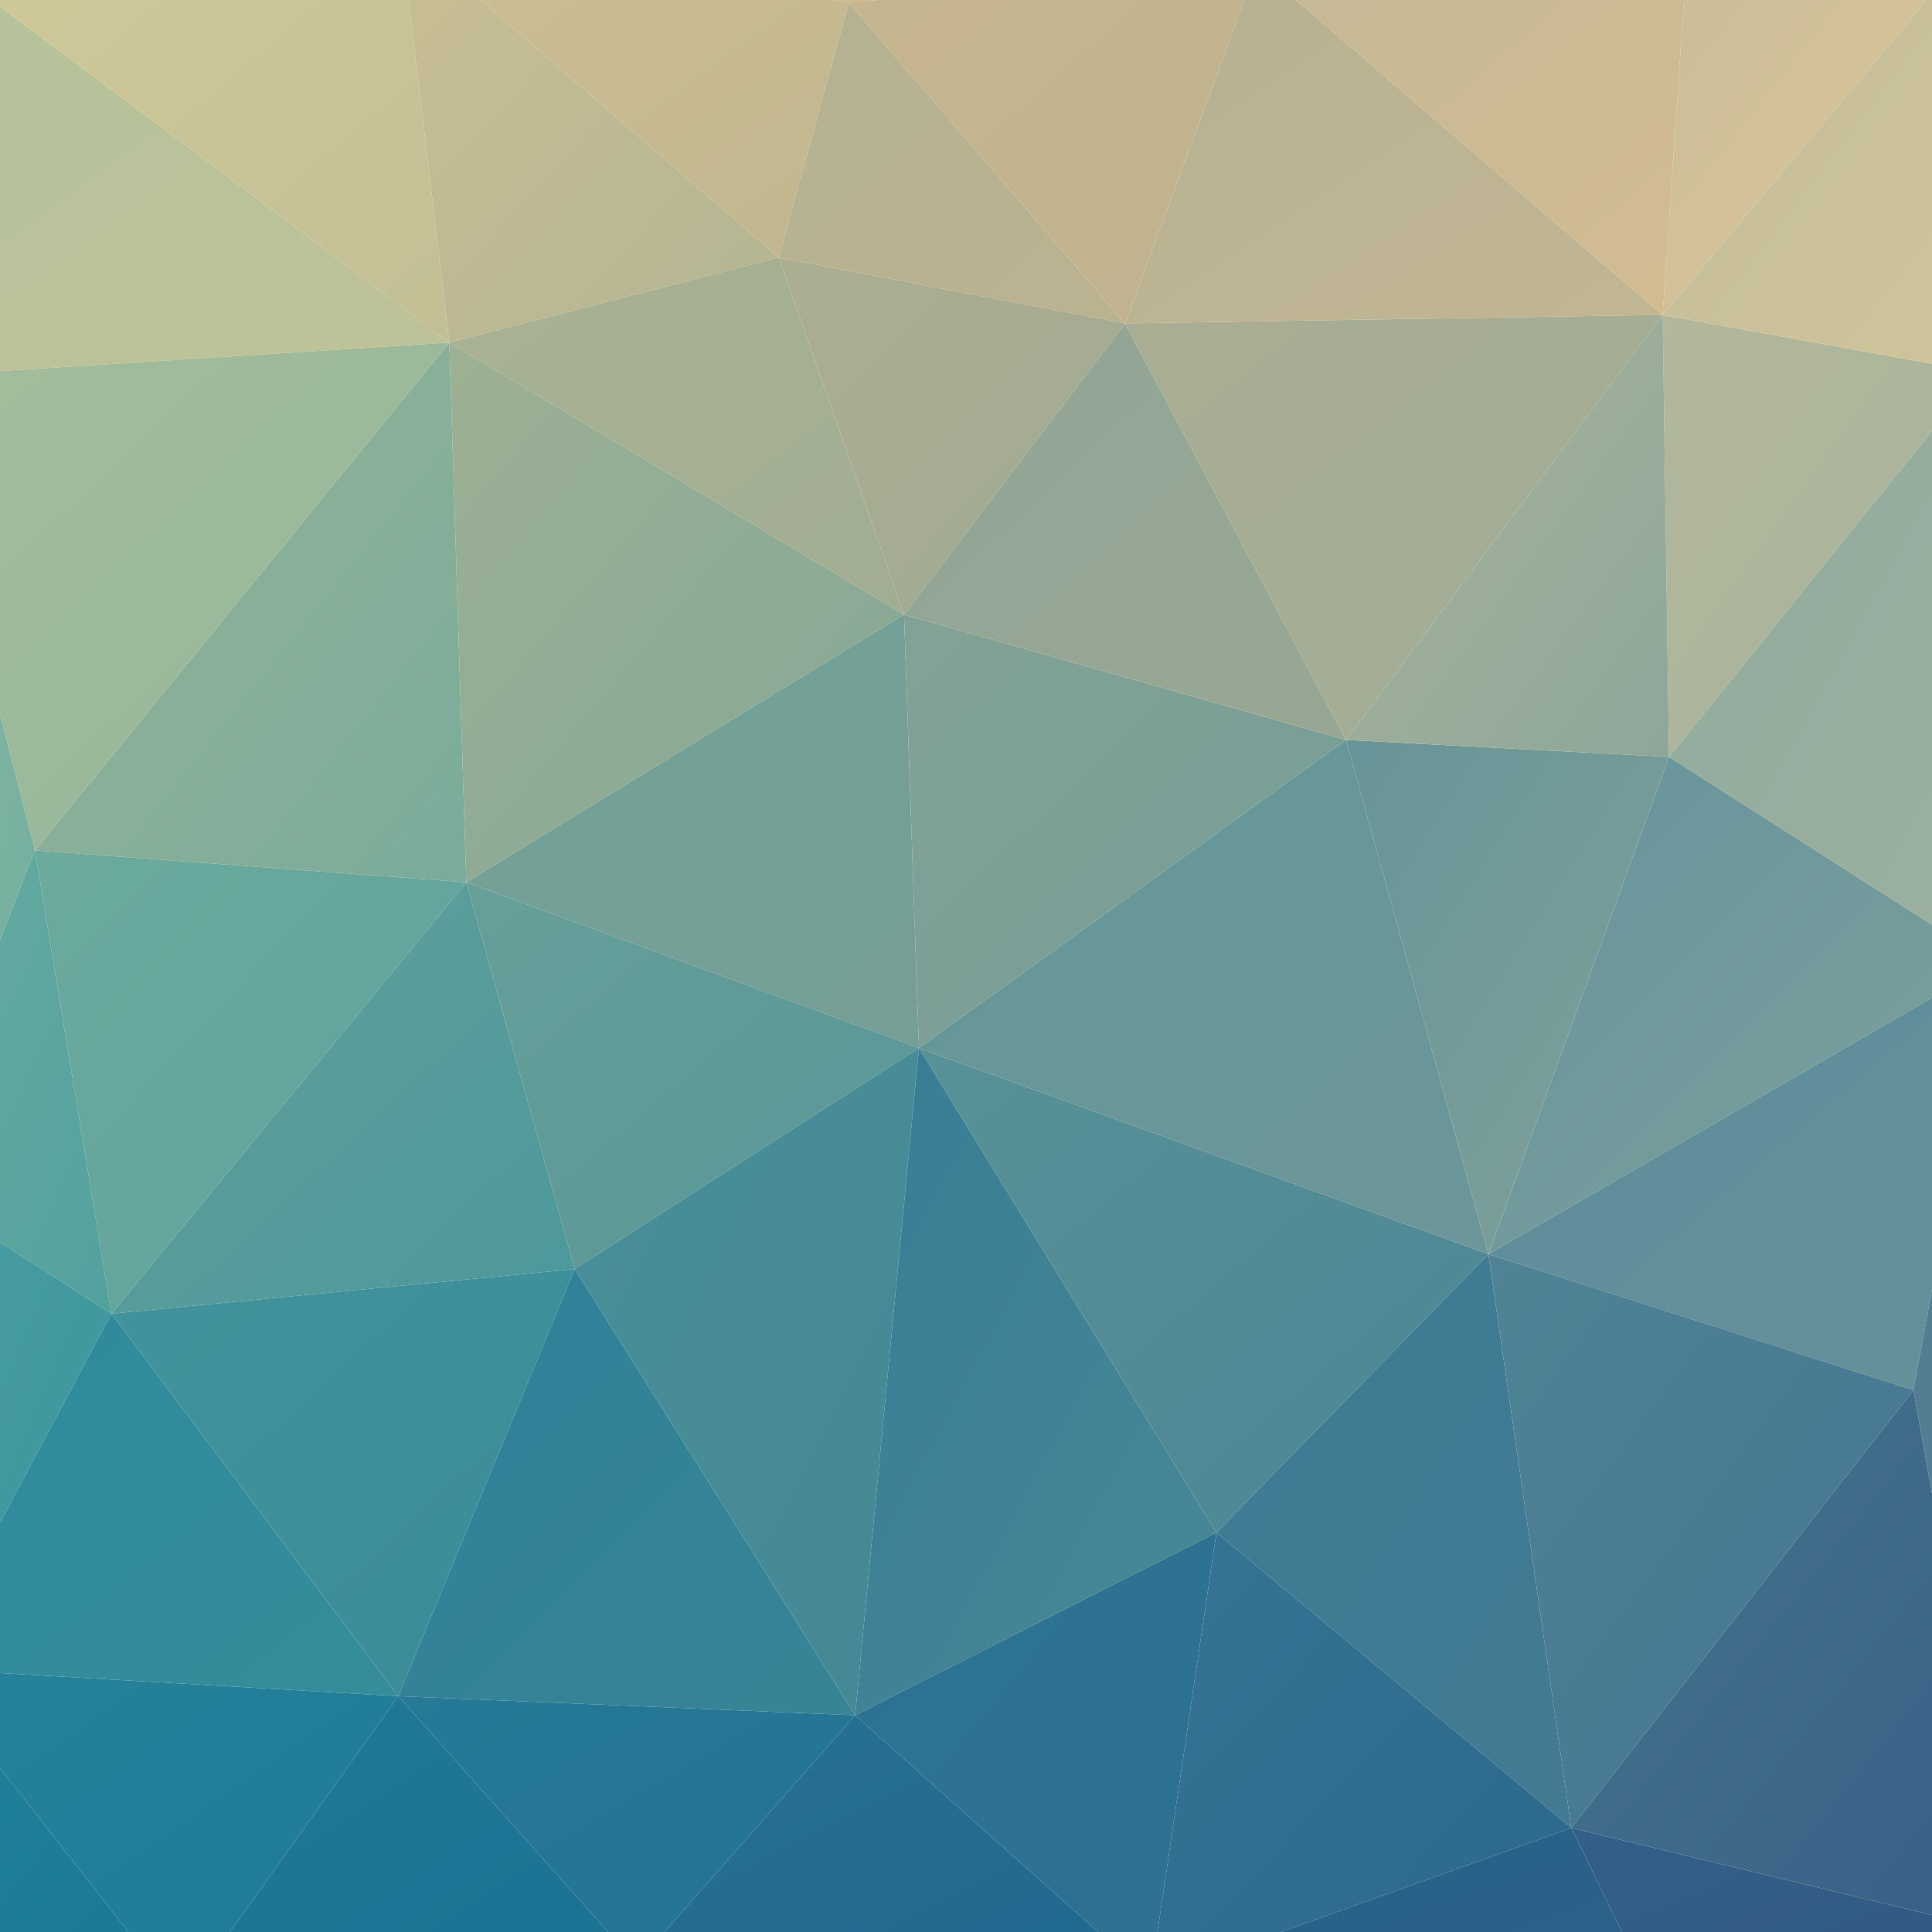 <?xml version="1.0" encoding="utf-8"?>
<!-- Generator: Adobe Illustrator 17.0.2, SVG Export Plug-In . SVG Version: 6.00 Build 0)  -->
<!DOCTYPE svg PUBLIC "-//W3C//DTD SVG 1.1//EN" "http://www.w3.org/Graphics/SVG/1.1/DTD/svg11.dtd">
<svg version="1.1" id="Layer_1" xmlns="http://www.w3.org/2000/svg" xmlns:xlink="http://www.w3.org/1999/xlink" x="0px" y="0px"
	 width="1000px" height="1000px" viewBox="0 0 1000 1000" enable-background="new 0 0 1000 1000" xml:space="preserve">
<linearGradient id="triangle36_57_" gradientUnits="userSpaceOnUse" x1="387.017" y1="-1.092" x2="388.117" y2="0.008" gradientTransform="matrix(252 0 0 185 -97635.062 239.047)">
	<stop  offset="0" style="stop-color:#B4C29B"/>
	<stop  offset="1" style="stop-color:#BFC298"/>
</linearGradient>
<polygon id="triangle36" fill="url(#triangle36_57_)" points="-44.621,194.888 -16.024,-8.594 232.554,177.29 "/>
<linearGradient id="triangle36_58_" gradientUnits="userSpaceOnUse" x1="387.287" y1="-1.501" x2="388.387" y2="-0.401" gradientTransform="matrix(226 0 0 194 -87495.055 214.047)">
	<stop  offset="0" style="stop-color:#CFC999"/>
	<stop  offset="1" style="stop-color:#C3BF94"/>
</linearGradient>
<polygon id="triangle36_1_" fill="url(#triangle36_58_)" points="-16.024,-8.594 232.554,177.29 207.257,-36.092 "/>
<linearGradient id="triangle36_59_" gradientUnits="userSpaceOnUse" x1="386.488" y1="-1.107" x2="387.587" y2="-0.007" gradientTransform="matrix(178 0 0 194 -68620.039 214.047)">
	<stop  offset="0" style="stop-color:#C9BE93"/>
	<stop  offset="1" style="stop-color:#B4B593"/>
</linearGradient>
<polygon id="triangle36_2_" fill="url(#triangle36_59_)" points="207.257,-36.092 232.554,177.29 403.039,133.293 "/>
<linearGradient id="triangle36_60_" gradientUnits="userSpaceOnUse" x1="387.206" y1="-1.795" x2="388.306" y2="-0.696" gradientTransform="matrix(211 0 0 154 -81457.047 214.031)">
	<stop  offset="0" style="stop-color:#CDBE91"/>
	<stop  offset="1" style="stop-color:#C1B690"/>
</linearGradient>
<polygon id="triangle36_3_" fill="url(#triangle36_60_)" points="207.257,-36.092 403.039,133.293 439.336,1.305 "/>
<linearGradient id="triangle36_61_" gradientUnits="userSpaceOnUse" x1="386.402" y1="-1.471" x2="387.502" y2="-0.371" gradientTransform="matrix(163 0 0 151 -62607.039 248.031)">
	<stop  offset="0" style="stop-color:#B5B291"/>
	<stop  offset="1" style="stop-color:#BBB290"/>
</linearGradient>
<polygon id="triangle36_4_" fill="url(#triangle36_61_)" points="403.039,133.293 439.336,1.305 582.324,167.39 "/>
<linearGradient id="triangle36_62_" gradientUnits="userSpaceOnUse" x1="387.207" y1="-1.531" x2="388.307" y2="-0.431" gradientTransform="matrix(214 0 0 168 -82601.055 368.047)">
	<stop  offset="0" style="stop-color:#A8B293"/>
	<stop  offset="1" style="stop-color:#A1AD94"/>
</linearGradient>
<polygon id="triangle36_5_" fill="url(#triangle36_62_)" points="232.554,177.29 403.039,133.293 467.934,318.077 "/>
<linearGradient id="triangle36_63_" gradientUnits="userSpaceOnUse" x1="386.614" y1="-1.446" x2="387.714" y2="-0.346" gradientTransform="matrix(163 0 0 168 -62607.039 368.047)">
	<stop  offset="0" style="stop-color:#ACAE92"/>
	<stop  offset="1" style="stop-color:#A0AA93"/>
</linearGradient>
<polygon id="triangle36_6_" fill="url(#triangle36_63_)" points="403.039,133.293 582.324,167.39 467.934,318.077 "/>
<linearGradient id="triangle36_64_" gradientUnits="userSpaceOnUse" x1="386.945" y1="-0.78" x2="388.045" y2="0.32" gradientTransform="matrix(214 0 0 254 -82601.055 408.062)">
	<stop  offset="0" style="stop-color:#9DB094"/>
	<stop  offset="1" style="stop-color:#84A796"/>
</linearGradient>
<polygon id="triangle36_7_" fill="url(#triangle36_64_)" points="232.554,177.29 467.934,318.077 241.354,456.665 "/>
<linearGradient id="triangle36_65_" gradientUnits="userSpaceOnUse" x1="386.878" y1="-0.913" x2="387.978" y2="0.186" gradientTransform="matrix(203 0 0 254 -78517.047 408.062)">
	<stop  offset="0" style="stop-color:#99B297"/>
	<stop  offset="1" style="stop-color:#79AC9B"/>
</linearGradient>
<polygon id="triangle36_8_" fill="url(#triangle36_65_)" points="232.554,177.29 241.354,456.665 18.073,440.167 "/>
<linearGradient id="triangle36_66_" gradientUnits="userSpaceOnUse" x1="387.326" y1="-1.028" x2="388.426" y2="0.072" gradientTransform="matrix(252 0 0 239 -97635.062 408.062)">
	<stop  offset="0" style="stop-color:#A4BD9C"/>
	<stop  offset="1" style="stop-color:#94B59A"/>
</linearGradient>
<polygon id="triangle36_9_" fill="url(#triangle36_66_)" points="-44.621,194.888 232.554,177.29 18.073,440.167 "/>
<linearGradient id="triangle36_67_" gradientUnits="userSpaceOnUse" x1="387.164" y1="-1.165" x2="388.264" y2="-0.065" gradientTransform="matrix(213 0 0 204 -82204.047 536.062)">
	<stop  offset="0" style="stop-color:#72A298"/>
	<stop  offset="1" style="stop-color:#759E96"/>
</linearGradient>
<polygon id="triangle36_10_" fill="url(#triangle36_67_)" points="241.354,456.665 467.934,318.077 475.633,542.458 "/>
<linearGradient id="triangle36_68_" gradientUnits="userSpaceOnUse" x1="387.015" y1="-1.076" x2="388.115" y2="0.023" gradientTransform="matrix(213 0 0 182 -82204.047 662.047)">
	<stop  offset="0" style="stop-color:#679F99"/>
	<stop  offset="1" style="stop-color:#589698"/>
</linearGradient>
<polygon id="triangle36_11_" fill="url(#triangle36_68_)" points="241.354,456.665 475.633,542.458 297.449,656.848 "/>
<linearGradient id="triangle36_69_" gradientUnits="userSpaceOnUse" x1="386.971" y1="-0.948" x2="388.071" y2="0.152" gradientTransform="matrix(218 0 0 203 -84316.055 662.062)">
	<stop  offset="0" style="stop-color:#63A09A"/>
	<stop  offset="1" style="stop-color:#4C989B"/>
</linearGradient>
<polygon id="triangle36_12_" fill="url(#triangle36_69_)" points="241.354,456.665 297.449,656.848 57.67,679.945 "/>
<linearGradient id="triangle36_70_" gradientUnits="userSpaceOnUse" x1="386.902" y1="-0.979" x2="388.002" y2="0.121" gradientTransform="matrix(203 0 0 218 -78517.047 647.062)">
	<stop  offset="0" style="stop-color:#6CAA9E"/>
	<stop  offset="1" style="stop-color:#5EA19C"/>
</linearGradient>
<polygon id="triangle36_13_" fill="url(#triangle36_70_)" points="18.073,440.167 241.354,456.665 57.67,679.945 "/>
<linearGradient id="triangle36_71_" gradientUnits="userSpaceOnUse" x1="381.658" y1="-0.443" x2="382.758" y2="0.657" gradientTransform="matrix(61 0 0 379 -23340.016 424.188)">
	<stop  offset="0" style="stop-color:#95BB9F"/>
	<stop  offset="1" style="stop-color:#6DADA0"/>
</linearGradient>
<polygon id="triangle36_14_" fill="url(#triangle36_71_)" points="-44.621,194.888 18.073,440.167 -49.021,611.751 "/>
<linearGradient id="triangle36_72_" gradientUnits="userSpaceOnUse" x1="384.46" y1="-0.926" x2="385.56" y2="0.174" gradientTransform="matrix(97 0 0 218 -37344.023 647.062)">
	<stop  offset="0" style="stop-color:#68AB9F"/>
	<stop  offset="1" style="stop-color:#52A19F"/>
</linearGradient>
<polygon id="triangle36_15_" fill="url(#triangle36_72_)" points="18.073,440.167 57.67,679.945 -49.021,611.751 "/>
<linearGradient id="triangle36_73_" gradientUnits="userSpaceOnUse" x1="384.433" y1="-0.784" x2="385.533" y2="0.316" gradientTransform="matrix(97 0 0 229 -37344.023 803.062)">
	<stop  offset="0" style="stop-color:#4A9FA0"/>
	<stop  offset="1" style="stop-color:#3B939E"/>
</linearGradient>
<polygon id="triangle36_16_" fill="url(#triangle36_73_)" points="-49.021,611.751 57.67,679.945 -40.222,863.629 "/>
<linearGradient id="triangle36_74_" gradientUnits="userSpaceOnUse" x1="386.903" y1="-0.882" x2="388.003" y2="0.218" gradientTransform="matrix(224 0 0 180 -86739.055 865.047)">
	<stop  offset="0" style="stop-color:#2E8A9C"/>
	<stop  offset="1" style="stop-color:#368C9B"/>
</linearGradient>
<polygon id="triangle36_17_" fill="url(#triangle36_74_)" points="-40.222,863.629 57.67,679.945 206.157,877.928 "/>
<linearGradient id="triangle36_75_" gradientUnits="userSpaceOnUse" x1="387.206" y1="-1.102" x2="388.306" y2="-0.002" gradientTransform="matrix(218 0 0 201 -84316.055 844.062)">
	<stop  offset="0" style="stop-color:#41949C"/>
	<stop  offset="1" style="stop-color:#3A8B99"/>
</linearGradient>
<polygon id="triangle36_18_" fill="url(#triangle36_75_)" points="57.67,679.945 297.449,656.848 206.157,877.928 "/>
<linearGradient id="triangle36_76_" gradientUnits="userSpaceOnUse" x1="386.914" y1="-0.734" x2="388.014" y2="0.366" gradientTransform="matrix(215 0 0 210 -83014.055 844.062)">
	<stop  offset="0" style="stop-color:#2E8198"/>
	<stop  offset="1" style="stop-color:#388497"/>
</linearGradient>
<polygon id="triangle36_19_" fill="url(#triangle36_76_)" points="206.157,877.928 297.449,656.848 442.636,887.827 "/>
<linearGradient id="triangle36_77_" gradientUnits="userSpaceOnUse" x1="386.675" y1="-0.813" x2="387.775" y2="0.286" gradientTransform="matrix(162 0 0 314 -62314.039 740.188)">
	<stop  offset="0" style="stop-color:#488F98"/>
	<stop  offset="1" style="stop-color:#468896"/>
</linearGradient>
<polygon id="triangle36_20_" fill="url(#triangle36_77_)" points="297.449,656.848 475.633,542.458 442.636,887.827 "/>
<linearGradient id="triangle36_78_" gradientUnits="userSpaceOnUse" x1="386.487" y1="-0.43" x2="387.587" y2="0.67" gradientTransform="matrix(170 0 0 314 -65294.039 740.188)">
	<stop  offset="0" style="stop-color:#367D95"/>
	<stop  offset="1" style="stop-color:#4A8896"/>
</linearGradient>
<polygon id="triangle36_21_" fill="url(#triangle36_78_)" points="442.636,887.827 475.633,542.458 629.62,793.236 "/>
<linearGradient id="triangle36_79_" gradientUnits="userSpaceOnUse" x1="387.57" y1="-0.893" x2="388.67" y2="0.207" gradientTransform="matrix(268 0 0 228 -103386.062 740.062)">
	<stop  offset="0" style="stop-color:#589196"/>
	<stop  offset="1" style="stop-color:#4C8696"/>
</linearGradient>
<polygon id="triangle36_22_" fill="url(#triangle36_79_)" points="475.633,542.458 629.62,793.236 770.407,649.148 "/>
<linearGradient id="triangle36_80_" gradientUnits="userSpaceOnUse" x1="387.978" y1="-7.362" x2="389.078" y2="-6.262" gradientTransform="matrix(403 0 0 34 -156145.188 214.004)">
	<stop  offset="0" style="stop-color:#D2BE91"/>
	<stop  offset="1" style="stop-color:#CDB88F"/>
</linearGradient>
<polygon id="triangle36_23_" fill="url(#triangle36_80_)" points="207.257,-36.092 439.336,1.305 650.518,-17.393 "/>
<linearGradient id="triangle36_81_" gradientUnits="userSpaceOnUse" x1="388.434" y1="-14.829" x2="389.534" y2="-13.73" gradientTransform="matrix(606 0 0 17 -235112.25 214)">
	<stop  offset="0" style="stop-color:#D2BD91"/>
	<stop  offset="1" style="stop-color:#D3BA90"/>
</linearGradient>
<polygon id="triangle36_24_" fill="url(#triangle36_81_)" points="207.257,-36.092 873.798,-31.692 650.518,-17.393 "/>
<linearGradient id="triangle36_82_" gradientUnits="userSpaceOnUse" x1="387.136" y1="-1.665" x2="388.236" y2="-0.565" gradientTransform="matrix(192 0 0 168 -73855.047 231.047)">
	<stop  offset="0" style="stop-color:#C6B58F"/>
	<stop  offset="1" style="stop-color:#C0B28F"/>
</linearGradient>
<polygon id="triangle36_25_" fill="url(#triangle36_82_)" points="439.336,1.305 582.324,167.39 650.518,-17.393 "/>
<linearGradient id="triangle36_83_" gradientUnits="userSpaceOnUse" x1="387.288" y1="-1.271" x2="388.388" y2="-0.171" gradientTransform="matrix(253 0 0 168 -97454.062 231.047)">
	<stop  offset="0" style="stop-color:#B6B192"/>
	<stop  offset="1" style="stop-color:#C2B693"/>
</linearGradient>
<polygon id="triangle36_26_" fill="url(#triangle36_83_)" points="582.324,167.39 860.599,162.991 650.518,-17.393 "/>
<linearGradient id="triangle36_84_" gradientUnits="userSpaceOnUse" x1="387.411" y1="-1.665" x2="388.511" y2="-0.565" gradientTransform="matrix(203 0 0 177 -77942.047 218.047)">
	<stop  offset="0" style="stop-color:#C4B996"/>
	<stop  offset="1" style="stop-color:#D3BB91"/>
</linearGradient>
<polygon id="triangle36_27_" fill="url(#triangle36_84_)" points="860.599,162.991 873.798,-31.692 650.518,-17.393 "/>
<linearGradient id="triangle36_85_" gradientUnits="userSpaceOnUse" x1="386.446" y1="-1.395" x2="387.546" y2="-0.295" gradientTransform="matrix(140 0 0 177 -53244.035 218.047)">
	<stop  offset="0" style="stop-color:#C9BD99"/>
	<stop  offset="1" style="stop-color:#DDC497"/>
</linearGradient>
<polygon id="triangle36_28_" fill="url(#triangle36_85_)" points="860.599,162.991 873.798,-31.692 1014.586,-20.693 "/>
<linearGradient id="triangle36_86_" gradientUnits="userSpaceOnUse" x1="386.585" y1="-1.086" x2="387.685" y2="0.014" gradientTransform="matrix(149 0 0 208 -56745.039 395.062)">
	<stop  offset="0" style="stop-color:#B3B79B"/>
	<stop  offset="1" style="stop-color:#A6B49D"/>
</linearGradient>
<polygon id="triangle36_29_" fill="url(#triangle36_86_)" points="860.599,162.991 863.899,391.771 1024.485,192.688 "/>
<linearGradient id="triangle36_87_" gradientUnits="userSpaceOnUse" x1="386.637" y1="-1.303" x2="387.737" y2="-0.203" gradientTransform="matrix(149 0 0 194 -56745.039 228.047)">
	<stop  offset="0" style="stop-color:#C3BD99"/>
	<stop  offset="1" style="stop-color:#CFC49B"/>
</linearGradient>
<polygon id="triangle36_30_" fill="url(#triangle36_87_)" points="860.599,162.991 1014.586,-20.693 1024.485,192.688 "/>
<linearGradient id="triangle36_88_" gradientUnits="userSpaceOnUse" x1="387.352" y1="-0.789" x2="388.452" y2="0.311" gradientTransform="matrix(237 0 0 234 -91059.062 603.062)">
	<stop  offset="0" style="stop-color:#66939B"/>
	<stop  offset="1" style="stop-color:#7EA19D"/>
</linearGradient>
<polygon id="triangle36_31_" fill="url(#triangle36_88_)" points="770.407,649.148 863.899,391.771 1031.084,498.461 "/>
<linearGradient id="triangle36_89_" gradientUnits="userSpaceOnUse" x1="386.75" y1="-0.91" x2="387.85" y2="0.19" gradientTransform="matrix(152 0 0 278 -57909.039 422.172)">
	<stop  offset="0" style="stop-color:#91AB9E"/>
	<stop  offset="1" style="stop-color:#9BB09F"/>
</linearGradient>
<polygon id="triangle36_32_" fill="url(#triangle36_89_)" points="863.899,391.771 1024.485,192.688 1031.084,498.461 "/>
<linearGradient id="triangle36_90_" gradientUnits="userSpaceOnUse" x1="387.554" y1="-1.09" x2="388.654" y2="0.01" gradientTransform="matrix(237 0 0 201 -91059.062 700.062)">
	<stop  offset="0" style="stop-color:#5C8D9A"/>
	<stop  offset="1" style="stop-color:#65909A"/>
</linearGradient>
<polygon id="triangle36_33_" fill="url(#triangle36_90_)" points="770.407,649.148 1031.084,498.461 990.388,719.542 "/>
<linearGradient id="triangle36_91_" gradientUnits="userSpaceOnUse" x1="381.631" y1="-0.541" x2="382.731" y2="0.559" gradientTransform="matrix(46 0 0 457 -16560.016 700.125)">
	<stop  offset="0" style="stop-color:#517E93"/>
	<stop  offset="1" style="stop-color:#557B8F"/>
</linearGradient>
<polygon id="triangle36_34_" fill="url(#triangle36_91_)" points="990.388,719.542 1031.084,498.461 1040.984,1001.117 "/>
<linearGradient id="triangle36_92_" gradientUnits="userSpaceOnUse" x1="386.824" y1="-0.773" x2="387.924" y2="0.327" gradientTransform="matrix(167 0 0 270 -63957.039 837.156)">
	<stop  offset="0" style="stop-color:#3E7C95"/>
	<stop  offset="1" style="stop-color:#437993"/>
</linearGradient>
<polygon id="triangle36_35_" fill="url(#triangle36_92_)" points="629.62,793.236 770.407,649.148 813.304,946.122 "/>
<linearGradient id="triangle36_93_" gradientUnits="userSpaceOnUse" x1="387.171" y1="-0.685" x2="388.271" y2="0.415" gradientTransform="matrix(200 0 0 270 -76666.047 837.156)">
	<stop  offset="0" style="stop-color:#4F8395"/>
	<stop  offset="1" style="stop-color:#437591"/>
</linearGradient>
<polygon id="triangle36_36_" fill="url(#triangle36_93_)" points="770.407,649.148 990.388,719.542 813.304,946.122 "/>
<linearGradient id="triangle36_94_" gradientUnits="userSpaceOnUse" x1="387.255" y1="-0.702" x2="388.355" y2="0.398" gradientTransform="matrix(207 0 0 256 -79350.047 901.062)">
	<stop  offset="0" style="stop-color:#47748F"/>
	<stop  offset="1" style="stop-color:#366086"/>
</linearGradient>
<polygon id="triangle36_37_" fill="url(#triangle36_94_)" points="990.388,719.542 1040.984,1001.117 813.304,946.122 "/>
<linearGradient id="triangle36_95_" gradientUnits="userSpaceOnUse" x1="386.849" y1="-0.995" x2="387.949" y2="0.105" gradientTransform="matrix(170 0 0 210 -65294.039 968.062)">
	<stop  offset="0" style="stop-color:#2C7494"/>
	<stop  offset="1" style="stop-color:#2E7091"/>
</linearGradient>
<polygon id="triangle36_38_" fill="url(#triangle36_95_)" points="442.636,887.827 629.62,793.236 595.523,1024.215 "/>
<linearGradient id="triangle36_96_" gradientUnits="userSpaceOnUse" x1="386.902" y1="-0.65" x2="388.002" y2="0.45" gradientTransform="matrix(198 0 0 210 -76047.047 968.062)">
	<stop  offset="0" style="stop-color:#357592"/>
	<stop  offset="1" style="stop-color:#2C678D"/>
</linearGradient>
<polygon id="triangle36_39_" fill="url(#triangle36_96_)" points="629.62,793.236 813.304,946.122 595.523,1024.215 "/>
<linearGradient id="triangle36_97_" gradientUnits="userSpaceOnUse" x1="387.194" y1="-1.45" x2="388.294" y2="-0.35" gradientTransform="matrix(215 0 0 126 -83014.055 1045.039)">
	<stop  offset="0" style="stop-color:#267A96"/>
	<stop  offset="1" style="stop-color:#237293"/>
</linearGradient>
<polygon id="triangle36_40_" fill="url(#triangle36_97_)" points="206.157,877.928 442.636,887.827 329.346,1016.516 "/>
<linearGradient id="triangle36_98_" gradientUnits="userSpaceOnUse" x1="387.19" y1="-1.197" x2="388.29" y2="-0.098" gradientTransform="matrix(242 0 0 124 -93405.062 1054.031)">
	<stop  offset="0" style="stop-color:#277192"/>
	<stop  offset="1" style="stop-color:#20688E"/>
</linearGradient>
<polygon id="triangle36_41_" fill="url(#triangle36_98_)" points="442.636,887.827 595.523,1024.215 329.346,1016.516 "/>
<linearGradient id="triangle36_99_" gradientUnits="userSpaceOnUse" x1="386.87" y1="-1.025" x2="387.97" y2="0.075" gradientTransform="matrix(214 0 0 143 -82727.055 1045.039)">
	<stop  offset="0" style="stop-color:#237A96"/>
	<stop  offset="1" style="stop-color:#197092"/>
</linearGradient>
<polygon id="triangle36_42_" fill="url(#triangle36_99_)" points="206.157,877.928 329.346,1016.516 93.967,1035.214 "/>
<linearGradient id="triangle36_100_" gradientUnits="userSpaceOnUse" x1="387.955" y1="-8.974" x2="389.055" y2="-7.874" gradientTransform="matrix(456 0 0 17 -176865.094 1171)">
	<stop  offset="0" style="stop-color:#1A6A90"/>
	<stop  offset="1" style="stop-color:#1B6990"/>
</linearGradient>
<polygon id="triangle36_43_" fill="url(#triangle36_100_)" points="329.346,1016.516 595.523,1024.215 93.967,1035.214 "/>
<linearGradient id="triangle36_101_" gradientUnits="userSpaceOnUse" x1="387.175" y1="-1.206" x2="388.275" y2="-0.106" gradientTransform="matrix(224 0 0 156 -86739.055 1032.047)">
	<stop  offset="0" style="stop-color:#26839A"/>
	<stop  offset="1" style="stop-color:#1F7997"/>
</linearGradient>
<polygon id="triangle36_44_" fill="url(#triangle36_101_)" points="-40.222,863.629 206.157,877.928 93.967,1035.214 "/>
<linearGradient id="triangle36_102_" gradientUnits="userSpaceOnUse" x1="385.216" y1="-0.88" x2="386.316" y2="0.22" gradientTransform="matrix(122 0 0 156 -47061.023 1032.047)">
	<stop  offset="0" style="stop-color:#23829A"/>
	<stop  offset="1" style="stop-color:#197796"/>
</linearGradient>
<polygon id="triangle36_45_" fill="url(#triangle36_102_)" points="-40.222,863.629 93.967,1035.214 -38.022,991.218 "/>
<linearGradient id="triangle36_103_" gradientUnits="userSpaceOnUse" x1="387.05" y1="-0.998" x2="388.15" y2="0.102" gradientTransform="matrix(208 0 0 204 -80053.047 536.062)">
	<stop  offset="0" style="stop-color:#83A296"/>
	<stop  offset="1" style="stop-color:#759D97"/>
</linearGradient>
<polygon id="triangle36_46_" fill="url(#triangle36_103_)" points="467.934,318.077 475.633,542.458 696.714,382.972 "/>
<linearGradient id="triangle36_104_" gradientUnits="userSpaceOnUse" x1="387.065" y1="-1.127" x2="388.165" y2="-0.027" gradientTransform="matrix(208 0 0 196 -80053.047 399.062)">
	<stop  offset="0" style="stop-color:#91A695"/>
	<stop  offset="1" style="stop-color:#98A794"/>
</linearGradient>
<polygon id="triangle36_47_" fill="url(#triangle36_104_)" points="467.934,318.077 582.324,167.39 696.714,382.972 "/>
<linearGradient id="triangle36_105_" gradientUnits="userSpaceOnUse" x1="387.586" y1="-0.917" x2="388.685" y2="0.182" gradientTransform="matrix(268 0 0 242 -103386.062 595.062)">
	<stop  offset="0" style="stop-color:#649798"/>
	<stop  offset="1" style="stop-color:#6C9699"/>
</linearGradient>
<polygon id="triangle36_48_" fill="url(#triangle36_105_)" points="475.633,542.458 770.407,649.148 696.714,382.972 "/>
<linearGradient id="triangle36_106_" gradientUnits="userSpaceOnUse" x1="387.608" y1="-1.274" x2="388.708" y2="-0.174" gradientTransform="matrix(253 0 0 200 -97454.062 395.062)">
	<stop  offset="0" style="stop-color:#A9AD93"/>
	<stop  offset="1" style="stop-color:#A1AD97"/>
</linearGradient>
<polygon id="triangle36_49_" fill="url(#triangle36_106_)" points="582.324,167.39 860.599,162.991 696.714,382.972 "/>
<linearGradient id="triangle36_107_" gradientUnits="userSpaceOnUse" x1="386.676" y1="-0.989" x2="387.776" y2="0.111" gradientTransform="matrix(152 0 0 242 -58061.039 595.062)">
	<stop  offset="0" style="stop-color:#679499"/>
	<stop  offset="1" style="stop-color:#81A29A"/>
</linearGradient>
<polygon id="triangle36_50_" fill="url(#triangle36_107_)" points="770.407,649.148 863.899,391.771 696.714,382.972 "/>
<linearGradient id="triangle36_108_" gradientUnits="userSpaceOnUse" x1="386.57" y1="-1.121" x2="387.67" y2="-0.021" gradientTransform="matrix(152 0 0 208 -58061.039 395.062)">
	<stop  offset="0" style="stop-color:#AAB399"/>
	<stop  offset="1" style="stop-color:#8DA79A"/>
</linearGradient>
<polygon id="triangle36_51_" fill="url(#triangle36_108_)" points="860.599,162.991 863.899,391.771 696.714,382.972 "/>
<linearGradient id="triangle36_109_" gradientUnits="userSpaceOnUse" x1="386.29" y1="-24.963" x2="387.39" y2="-23.863" gradientTransform="matrix(131 0 0 10 -49731.035 218)">
	<stop  offset="0" style="stop-color:#DFC495"/>
	<stop  offset="1" style="stop-color:#E4C998"/>
</linearGradient>
<polygon id="triangle36_52_" fill="url(#triangle36_109_)" points="873.798,-31.692 1014.586,-20.693 1017.886,-20.693 "/>
<linearGradient id="triangle36_110_" gradientUnits="userSpaceOnUse" x1="351.157" y1="-1.374" x2="352.257" y2="-0.274" gradientTransform="matrix(9 0 0 194 -2145 228.047)">
	<stop  offset="0" style="stop-color:#DFC999"/>
	<stop  offset="1" style="stop-color:#D4C69B"/>
</linearGradient>
<polygon id="triangle36_53_" fill="url(#triangle36_110_)" points="1014.586,-20.693 1024.485,192.688 1017.886,-20.693 "/>
<linearGradient id="triangle36_111_" gradientUnits="userSpaceOnUse" x1="388.387" y1="-10.249" x2="389.486" y2="-9.149" gradientTransform="matrix(696 0 0 15 -270225.25 1178)">
	<stop  offset="0" style="stop-color:#1A6A91"/>
	<stop  offset="1" style="stop-color:#256089"/>
</linearGradient>
<polygon id="triangle36_54_" fill="url(#triangle36_111_)" points="93.967,1035.214 595.523,1024.215 859.5,1040.714 "/>
<linearGradient id="triangle36_112_" gradientUnits="userSpaceOnUse" x1="387.419" y1="-1.871" x2="388.519" y2="-0.77" gradientTransform="matrix(240 0 0 86 -92385.062 1107.023)">
	<stop  offset="0" style="stop-color:#27628A"/>
	<stop  offset="1" style="stop-color:#2E6088"/>
</linearGradient>
<polygon id="triangle36_55_" fill="url(#triangle36_112_)" points="595.523,1024.215 813.304,946.122 859.5,1040.714 "/>
<linearGradient id="triangle36_113_" gradientUnits="userSpaceOnUse" x1="387.159" y1="-1.767" x2="388.258" y2="-0.667" gradientTransform="matrix(207 0 0 86 -79350.047 1107.023)">
	<stop  offset="0" style="stop-color:#326089"/>
	<stop  offset="1" style="stop-color:#315882"/>
</linearGradient>
<polygon id="triangle36_56_" fill="url(#triangle36_113_)" points="813.304,946.122 1040.984,1001.117 859.5,1040.714 "/>
</svg>
